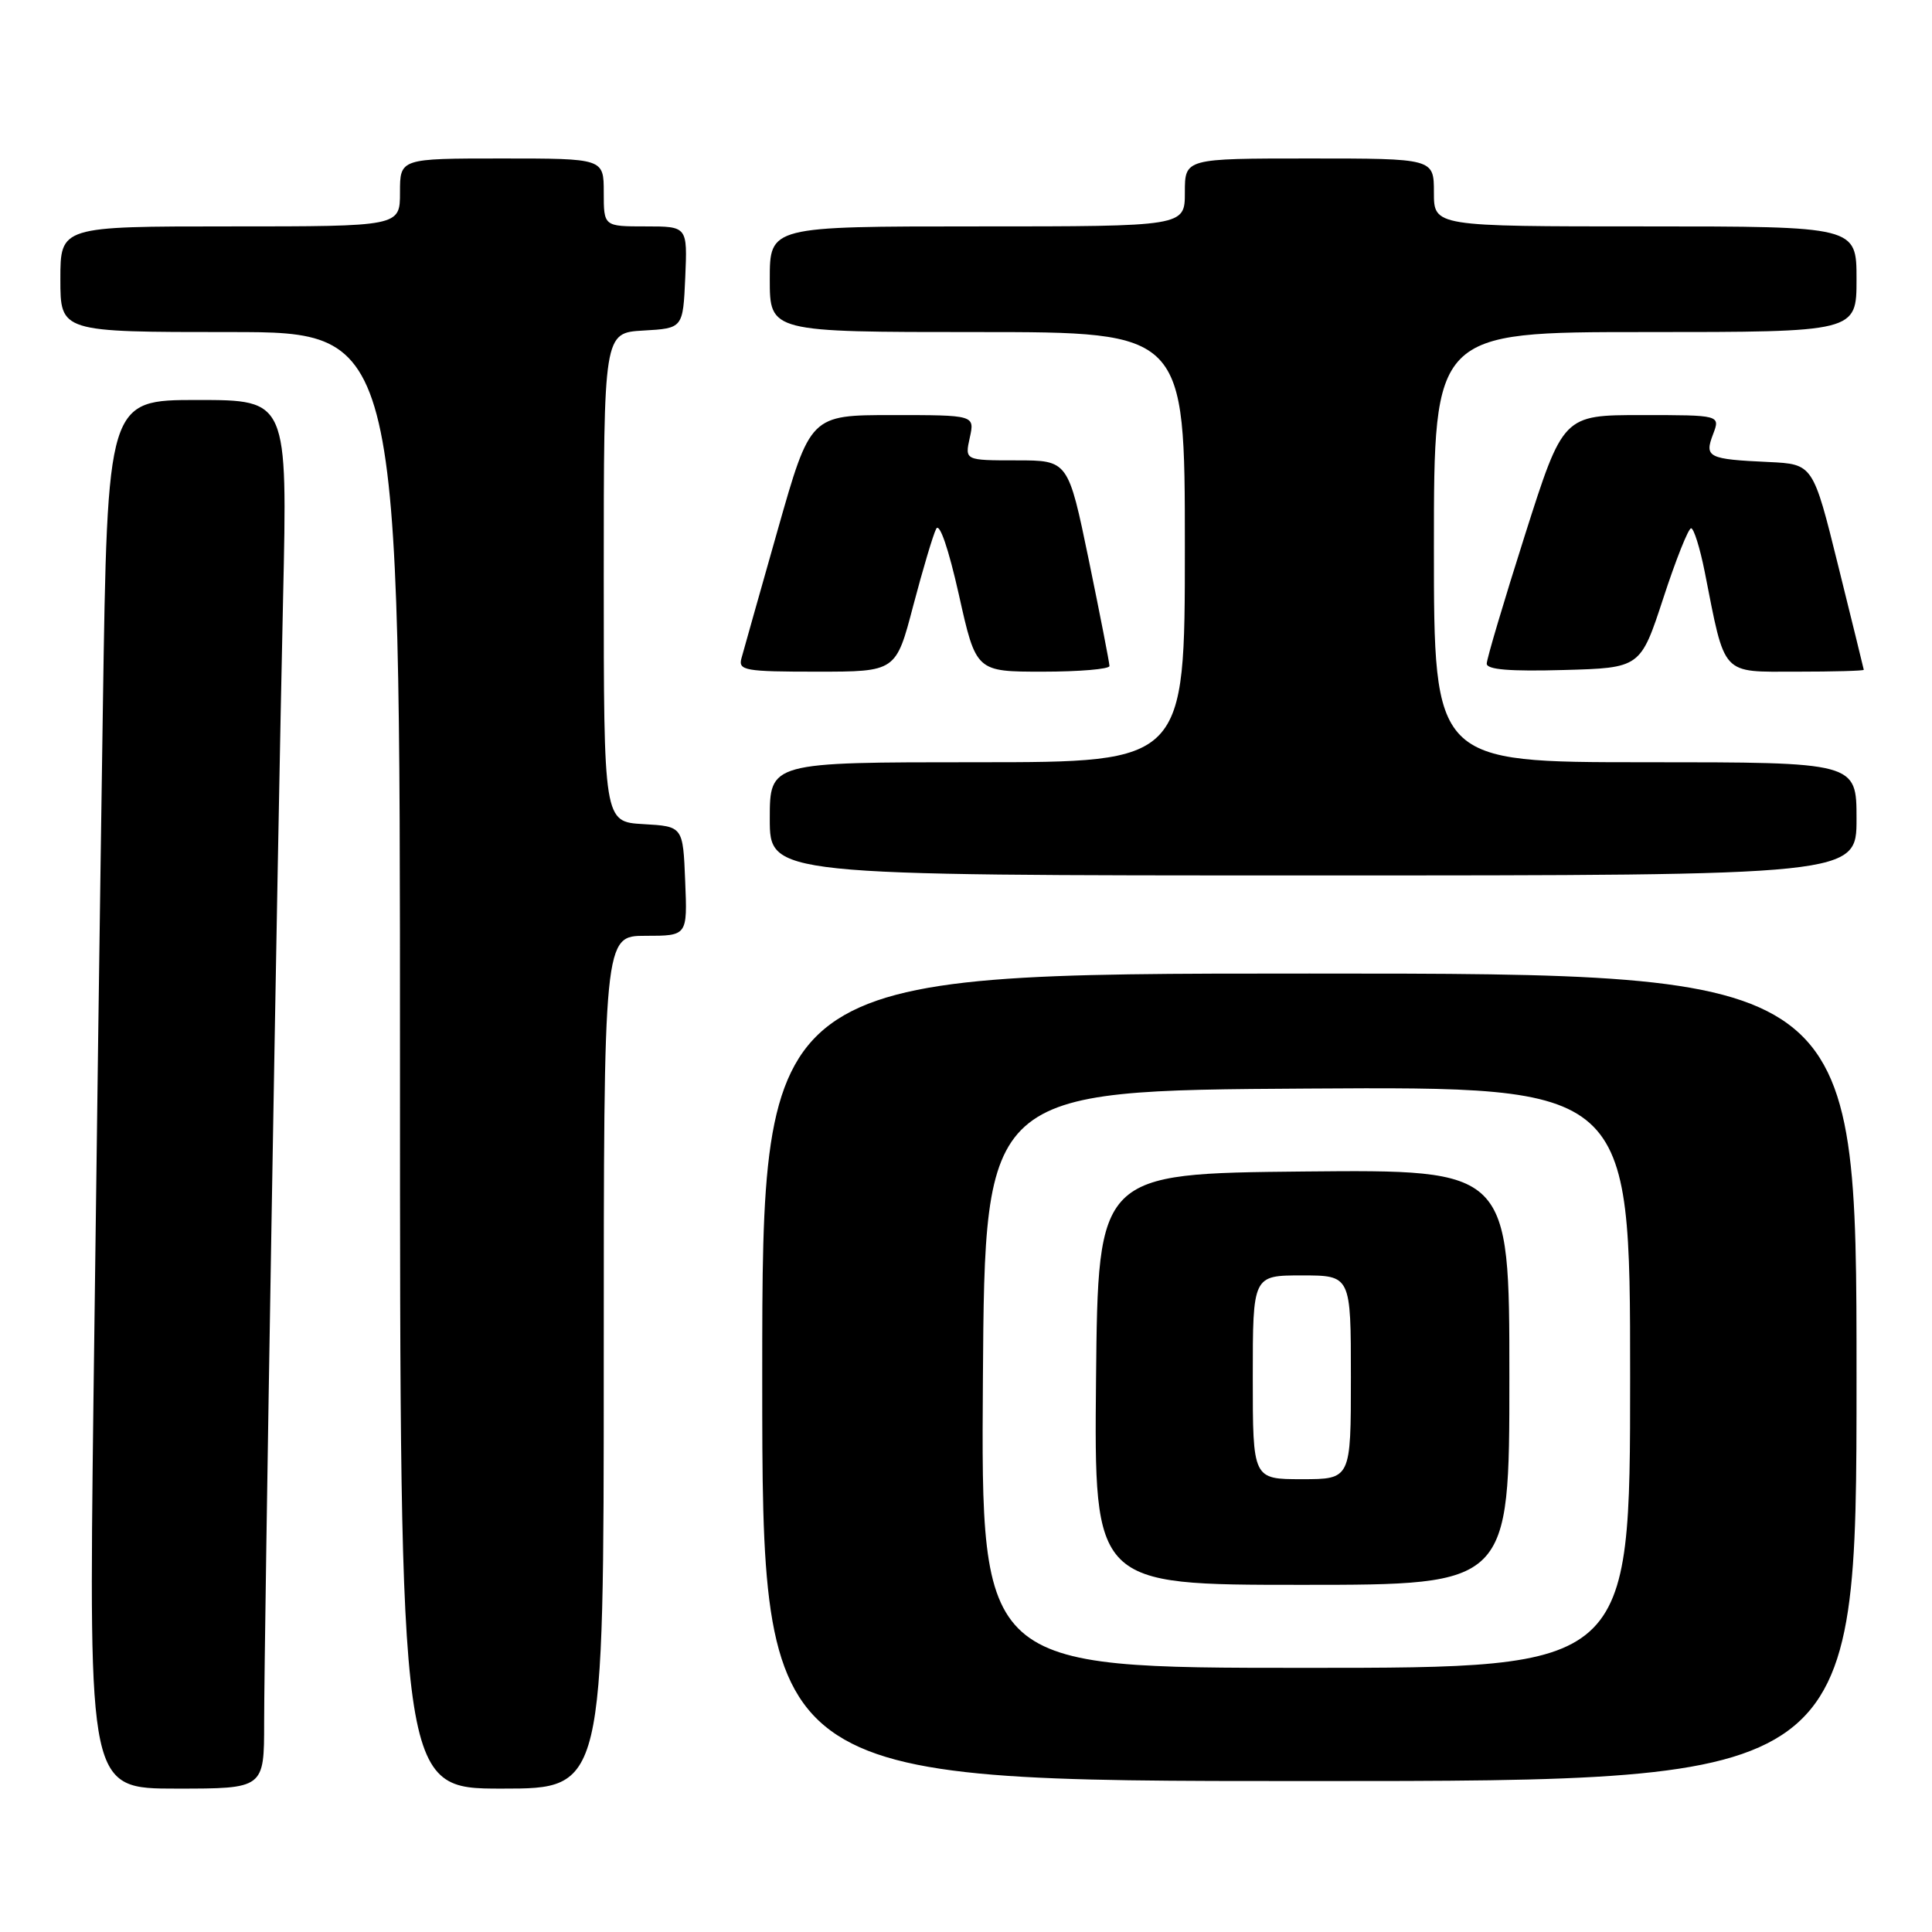<?xml version="1.0" encoding="UTF-8" standalone="no"?>
<!DOCTYPE svg PUBLIC "-//W3C//DTD SVG 1.1//EN" "http://www.w3.org/Graphics/SVG/1.1/DTD/svg11.dtd" >
<svg xmlns="http://www.w3.org/2000/svg" xmlns:xlink="http://www.w3.org/1999/xlink" version="1.1" viewBox="0 0 256 256">
 <g >
 <path fill="currentColor"
d=" M 35.00 228.25 C 35.01 216.72 36.76 112.66 37.51 79.25 C 38.10 53.00 38.10 53.00 26.17 53.00 C 14.24 53.00 14.24 53.00 13.63 93.75 C 13.29 116.16 12.73 157.56 12.38 185.75 C 11.76 237.00 11.76 237.00 23.38 237.00 C 35.00 237.00 35.00 237.00 35.00 228.25 Z  M 80.00 180.50 C 80.00 124.00 80.00 124.00 85.54 124.00 C 91.09 124.00 91.09 124.00 90.79 116.75 C 90.50 109.50 90.50 109.50 85.25 109.20 C 80.00 108.90 80.00 108.90 80.00 76.50 C 80.00 44.10 80.00 44.10 85.25 43.80 C 90.50 43.50 90.50 43.50 90.80 36.75 C 91.09 30.00 91.09 30.00 85.55 30.00 C 80.00 30.00 80.00 30.00 80.00 25.50 C 80.00 21.00 80.00 21.00 66.50 21.00 C 53.00 21.00 53.00 21.00 53.00 25.50 C 53.00 30.00 53.00 30.00 30.50 30.00 C 8.00 30.00 8.00 30.00 8.00 37.00 C 8.00 44.00 8.00 44.00 30.50 44.00 C 53.00 44.00 53.00 44.00 53.00 140.50 C 53.00 237.00 53.00 237.00 66.50 237.00 C 80.00 237.00 80.00 237.00 80.00 180.50 Z  M 246.00 182.50 C 246.00 129.00 246.00 129.00 173.50 129.00 C 101.00 129.00 101.00 129.00 101.00 182.50 C 101.00 236.00 101.00 236.00 173.50 236.00 C 246.00 236.00 246.00 236.00 246.00 182.50 Z  M 246.00 108.50 C 246.00 101.00 246.00 101.00 218.00 101.00 C 190.00 101.00 190.00 101.00 190.00 72.50 C 190.00 44.00 190.00 44.00 218.00 44.00 C 246.00 44.00 246.00 44.00 246.00 37.00 C 246.00 30.00 246.00 30.00 218.00 30.00 C 190.00 30.00 190.00 30.00 190.00 25.50 C 190.00 21.00 190.00 21.00 173.50 21.00 C 157.00 21.00 157.00 21.00 157.00 25.50 C 157.00 30.00 157.00 30.00 129.50 30.00 C 102.00 30.00 102.00 30.00 102.00 37.00 C 102.00 44.00 102.00 44.00 129.50 44.00 C 157.00 44.00 157.00 44.00 157.00 72.50 C 157.00 101.00 157.00 101.00 129.50 101.00 C 102.00 101.00 102.00 101.00 102.00 108.50 C 102.00 116.00 102.00 116.00 174.00 116.00 C 246.00 116.00 246.00 116.00 246.00 108.50 Z  M 121.01 80.25 C 122.28 75.44 123.64 70.86 124.05 70.07 C 124.49 69.20 125.68 72.67 127.06 78.82 C 129.33 89.00 129.33 89.00 138.17 89.00 C 143.02 89.00 147.00 88.66 147.01 88.25 C 147.01 87.84 145.78 81.54 144.28 74.25 C 141.54 61.00 141.54 61.00 134.69 61.00 C 127.84 61.00 127.84 61.00 128.50 58.00 C 129.16 55.00 129.16 55.00 118.26 55.00 C 107.37 55.00 107.37 55.00 103.04 70.25 C 100.66 78.64 98.50 86.29 98.24 87.25 C 97.81 88.84 98.75 89.00 108.24 89.00 C 118.72 89.00 118.72 89.00 121.01 80.25 Z  M 220.40 79.25 C 222.06 74.16 223.72 70.00 224.08 70.00 C 224.44 70.00 225.25 72.59 225.88 75.75 C 228.64 89.73 227.97 89.00 238.05 89.00 C 242.97 89.00 246.98 88.89 246.96 88.75 C 246.94 88.61 245.42 82.42 243.58 75.00 C 240.24 61.50 240.24 61.50 234.37 61.22 C 226.32 60.85 225.82 60.60 226.99 57.54 C 227.95 55.00 227.95 55.00 217.54 55.00 C 207.12 55.00 207.12 55.00 202.06 70.90 C 199.28 79.65 197.00 87.31 197.00 87.94 C 197.00 88.73 200.09 88.98 207.19 88.78 C 217.37 88.50 217.37 88.50 220.40 79.25 Z  M 130.24 182.75 C 130.50 144.50 130.50 144.50 173.25 144.24 C 216.00 143.98 216.00 143.98 216.00 182.49 C 216.00 221.00 216.00 221.00 172.99 221.00 C 129.98 221.00 129.98 221.00 130.24 182.75 Z  M 200.00 182.48 C 200.00 154.97 200.00 154.97 172.75 155.23 C 145.50 155.50 145.50 155.50 145.23 182.75 C 144.97 210.00 144.97 210.00 172.48 210.00 C 200.00 210.00 200.00 210.00 200.00 182.48 Z  M 166.00 182.50 C 166.00 169.00 166.00 169.00 172.50 169.00 C 179.00 169.00 179.00 169.00 179.00 182.50 C 179.00 196.00 179.00 196.00 172.50 196.00 C 166.00 196.00 166.00 196.00 166.00 182.50 Z "/>
</g>
</svg>